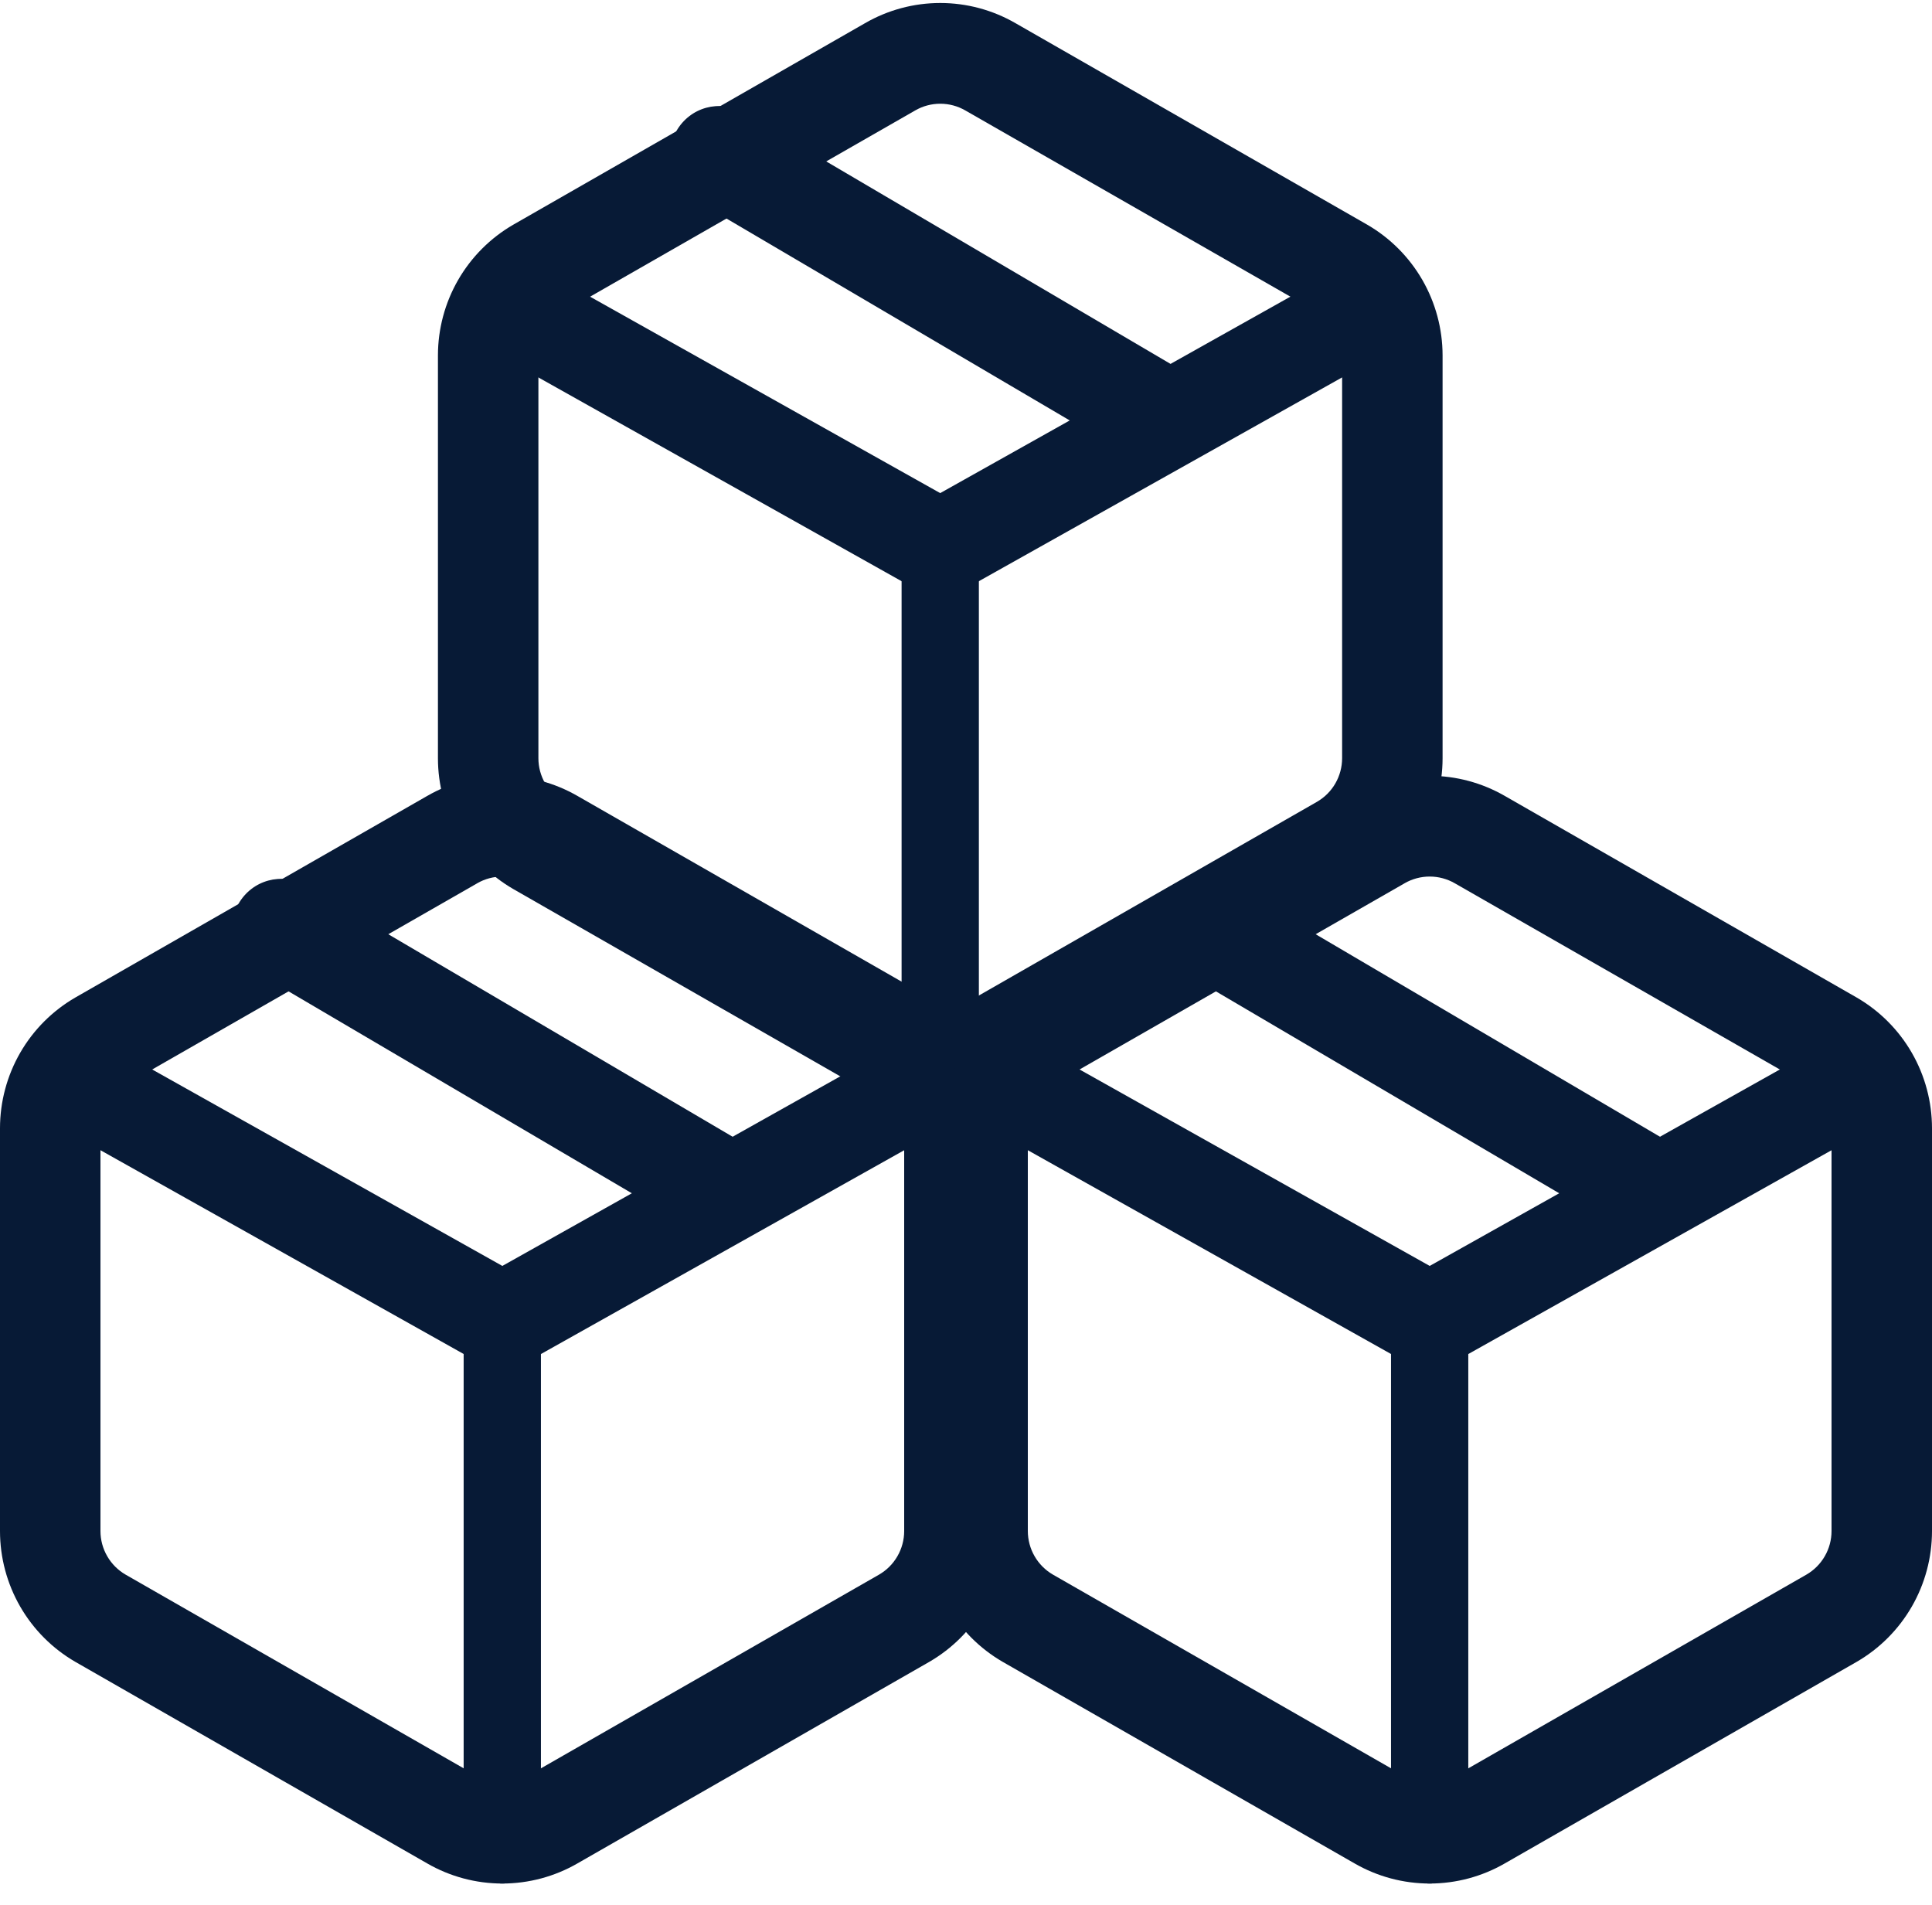 <svg width="71" height="70" viewBox="0 0 71 70" fill="none" xmlns="http://www.w3.org/2000/svg">
<path fill-rule="evenodd" clip-rule="evenodd" d="M24.855 4.82C25.354 3.938 26.459 3.635 27.324 4.144L43.589 13.71C44.453 14.219 44.75 15.346 44.251 16.228C43.753 17.109 42.648 17.412 41.783 16.904L25.518 7.337C24.653 6.829 24.357 5.702 24.855 4.82Z" fill="#071A36"/>
<path fill-rule="evenodd" clip-rule="evenodd" d="M31.789 0.852C32.63 0.366 33.583 0.11 34.554 0.11C35.524 0.11 36.478 0.366 37.319 0.852C37.32 0.853 37.322 0.853 37.323 0.854L50.245 8.257C51.086 8.744 51.784 9.444 52.27 10.286C52.756 11.129 53.013 12.086 53.014 13.059V27.868C53.013 28.842 52.756 29.798 52.27 30.641C51.784 31.484 51.086 32.184 50.245 32.671L50.238 32.675L37.323 40.073C37.322 40.074 37.321 40.075 37.319 40.075C36.478 40.561 35.525 40.817 34.554 40.817C33.583 40.817 32.629 40.561 31.788 40.075C31.787 40.075 31.786 40.074 31.785 40.073L18.87 32.675L18.863 32.671C18.022 32.184 17.323 31.484 16.837 30.641C16.351 29.798 16.095 28.842 16.094 27.868V13.059C16.095 12.086 16.351 11.129 16.837 10.286C17.323 9.444 18.022 8.744 18.863 8.257L18.87 8.253L31.789 0.852ZM34.554 3.812C34.23 3.812 33.911 3.897 33.631 4.06L33.624 4.064L20.709 11.462C20.708 11.463 20.707 11.463 20.706 11.464C20.427 11.626 20.195 11.859 20.034 12.139C19.872 12.419 19.786 12.738 19.786 13.062V27.865C19.786 28.189 19.872 28.508 20.034 28.789C20.195 29.069 20.427 29.301 20.706 29.463C20.707 29.464 20.708 29.465 20.709 29.465L33.631 36.868C33.911 37.03 34.23 37.116 34.554 37.116C34.878 37.116 35.196 37.03 35.477 36.868L35.484 36.864L48.399 29.465C48.4 29.465 48.401 29.464 48.402 29.463C48.681 29.301 48.913 29.069 49.074 28.789C49.236 28.508 49.321 28.189 49.322 27.864V13.063C49.321 12.739 49.236 12.42 49.074 12.139C48.913 11.859 48.681 11.626 48.402 11.464C48.401 11.463 48.4 11.463 48.399 11.462L35.477 4.06C35.196 3.897 34.878 3.812 34.554 3.812Z" fill="#071A36"/>
<path fill-rule="evenodd" clip-rule="evenodd" d="M17.281 10.448C17.779 9.614 18.88 9.329 19.741 9.812L34.552 18.121L49.364 9.812C50.225 9.329 51.326 9.614 51.824 10.448C52.321 11.283 52.027 12.351 51.167 12.834L35.454 21.649C34.896 21.962 34.209 21.962 33.651 21.649L17.938 12.834C17.078 12.351 16.784 11.283 17.281 10.448Z" fill="#071A36"/>
<path fill-rule="evenodd" clip-rule="evenodd" d="M34.553 19.044C35.337 19.044 35.973 19.85 35.973 20.846V39.014C35.973 40.01 35.337 40.817 34.553 40.817C33.769 40.817 33.133 40.01 33.133 39.014V20.846C33.133 19.85 33.769 19.044 34.553 19.044Z" fill="#071A36"/>
<path fill-rule="evenodd" clip-rule="evenodd" d="M8.761 33.22C9.26 32.338 10.365 32.035 11.23 32.544L27.495 42.11C28.36 42.618 28.656 43.746 28.158 44.627C27.659 45.509 26.554 45.812 25.689 45.303L9.424 35.737C8.56 35.229 8.263 34.102 8.761 33.22Z" fill="#071A36"/>
<path fill-rule="evenodd" clip-rule="evenodd" d="M15.695 29.252C16.536 28.766 17.489 28.51 18.46 28.51C19.431 28.51 20.384 28.766 21.225 29.252C21.226 29.253 21.228 29.253 21.229 29.254L34.151 36.657C34.992 37.144 35.691 37.843 36.177 38.686C36.663 39.529 36.919 40.486 36.92 41.459V56.268C36.919 57.242 36.663 58.198 36.177 59.041C35.691 59.884 34.992 60.584 34.151 61.071L34.144 61.075L21.229 68.473C21.228 68.474 21.227 68.474 21.226 68.475C20.385 68.961 19.431 69.217 18.46 69.217C17.489 69.217 16.535 68.961 15.694 68.475C15.693 68.474 15.692 68.474 15.691 68.473L2.776 61.075L2.769 61.071C1.928 60.584 1.229 59.884 0.743 59.041C0.257 58.198 0.001 57.242 0 56.268V41.459C0.001 40.486 0.257 39.529 0.743 38.686C1.229 37.843 1.928 37.144 2.769 36.657L2.776 36.653L15.695 29.252ZM18.46 32.212C18.136 32.212 17.818 32.297 17.537 32.459L17.53 32.464L4.615 39.862C4.614 39.863 4.613 39.863 4.612 39.864C4.333 40.026 4.101 40.259 3.94 40.539C3.778 40.819 3.692 41.138 3.692 41.462V56.265C3.692 56.589 3.778 56.908 3.94 57.188C4.101 57.468 4.333 57.701 4.612 57.863C4.613 57.864 4.614 57.864 4.615 57.865L17.537 65.268C17.818 65.43 18.136 65.516 18.46 65.516C18.784 65.516 19.102 65.43 19.383 65.268L19.39 65.264L32.305 57.865C32.306 57.864 32.307 57.864 32.308 57.863C32.587 57.701 32.819 57.468 32.98 57.188C33.142 56.908 33.228 56.589 33.228 56.264V41.463C33.228 41.138 33.142 40.82 32.98 40.539C32.819 40.259 32.587 40.026 32.308 39.864C32.307 39.863 32.306 39.863 32.305 39.862L19.383 32.459C19.102 32.297 18.784 32.212 18.46 32.212Z" fill="#071A36"/>
<path fill-rule="evenodd" clip-rule="evenodd" d="M1.189 38.848C1.687 38.014 2.788 37.729 3.649 38.211L18.461 46.521L33.273 38.211C34.133 37.729 35.234 38.014 35.732 38.848C36.23 39.683 35.935 40.751 35.075 41.233L19.362 50.049C18.804 50.361 18.117 50.361 17.559 50.049L1.846 41.233C0.986 40.751 0.692 39.683 1.189 38.848Z" fill="#071A36"/>
<path fill-rule="evenodd" clip-rule="evenodd" d="M18.459 47.443C19.243 47.443 19.879 48.25 19.879 49.246V67.414C19.879 68.41 19.243 69.217 18.459 69.217C17.675 69.217 17.039 68.41 17.039 67.414V49.246C17.039 48.25 17.675 47.443 18.459 47.443Z" fill="#071A36"/>
<path fill-rule="evenodd" clip-rule="evenodd" d="M42.842 33.22C43.34 32.338 44.445 32.035 45.31 32.544L61.575 42.11C62.44 42.618 62.736 43.746 62.238 44.627C61.739 45.509 60.634 45.812 59.769 45.303L43.504 35.737C42.64 35.229 42.343 34.102 42.842 33.22Z" fill="#071A36"/>
<path fill-rule="evenodd" clip-rule="evenodd" d="M49.775 29.252C50.616 28.766 51.569 28.51 52.54 28.51C53.511 28.51 54.464 28.766 55.305 29.252C55.306 29.253 55.308 29.253 55.309 29.254L68.231 36.657C69.072 37.144 69.771 37.843 70.257 38.686C70.743 39.529 70.999 40.486 71 41.459V56.268C70.999 57.242 70.743 58.198 70.257 59.041C69.771 59.884 69.072 60.584 68.231 61.071L68.224 61.075L55.309 68.473C55.308 68.474 55.307 68.474 55.306 68.475C54.465 68.961 53.511 69.217 52.54 69.217C51.569 69.217 50.615 68.961 49.775 68.475C49.773 68.474 49.772 68.474 49.771 68.473L36.856 61.075L36.849 61.071C36.008 60.584 35.309 59.884 34.823 59.041C34.337 58.198 34.081 57.242 34.08 56.268V41.459C34.081 40.486 34.337 39.529 34.823 38.686C35.309 37.843 36.008 37.144 36.849 36.657L36.856 36.653L49.775 29.252ZM52.54 32.212C52.216 32.212 51.898 32.297 51.617 32.459L51.61 32.464L38.695 39.862C38.694 39.863 38.693 39.863 38.692 39.864C38.413 40.026 38.181 40.259 38.02 40.539C37.858 40.819 37.773 41.138 37.772 41.462V56.265C37.773 56.589 37.858 56.908 38.02 57.188C38.181 57.468 38.413 57.701 38.692 57.863C38.693 57.864 38.694 57.864 38.695 57.865L51.617 65.268C51.898 65.43 52.216 65.516 52.54 65.516C52.864 65.516 53.182 65.43 53.463 65.268L53.47 65.264L66.385 57.865C66.386 57.864 66.387 57.864 66.388 57.863C66.667 57.701 66.899 57.468 67.06 57.188C67.222 56.908 67.308 56.589 67.308 56.264V41.463C67.308 41.138 67.222 40.82 67.06 40.539C66.899 40.259 66.667 40.026 66.388 39.864C66.387 39.863 66.386 39.863 66.385 39.862L53.463 32.459C53.182 32.297 52.864 32.212 52.54 32.212Z" fill="#071A36"/>
<path fill-rule="evenodd" clip-rule="evenodd" d="M35.27 38.848C35.767 38.014 36.868 37.729 37.729 38.211L52.541 46.521L67.353 38.211C68.213 37.729 69.314 38.014 69.812 38.848C70.31 39.683 70.016 40.751 69.155 41.233L53.442 50.049C52.884 50.361 52.197 50.361 51.639 50.049L35.926 41.233C35.066 40.751 34.772 39.683 35.27 38.848Z" fill="#071A36"/>
<path fill-rule="evenodd" clip-rule="evenodd" d="M52.539 47.443C53.323 47.443 53.959 48.25 53.959 49.246V67.414C53.959 68.41 53.323 69.217 52.539 69.217C51.755 69.217 51.119 68.41 51.119 67.414V49.246C51.119 48.25 51.755 47.443 52.539 47.443Z" fill="#071A36"/>
</svg>

